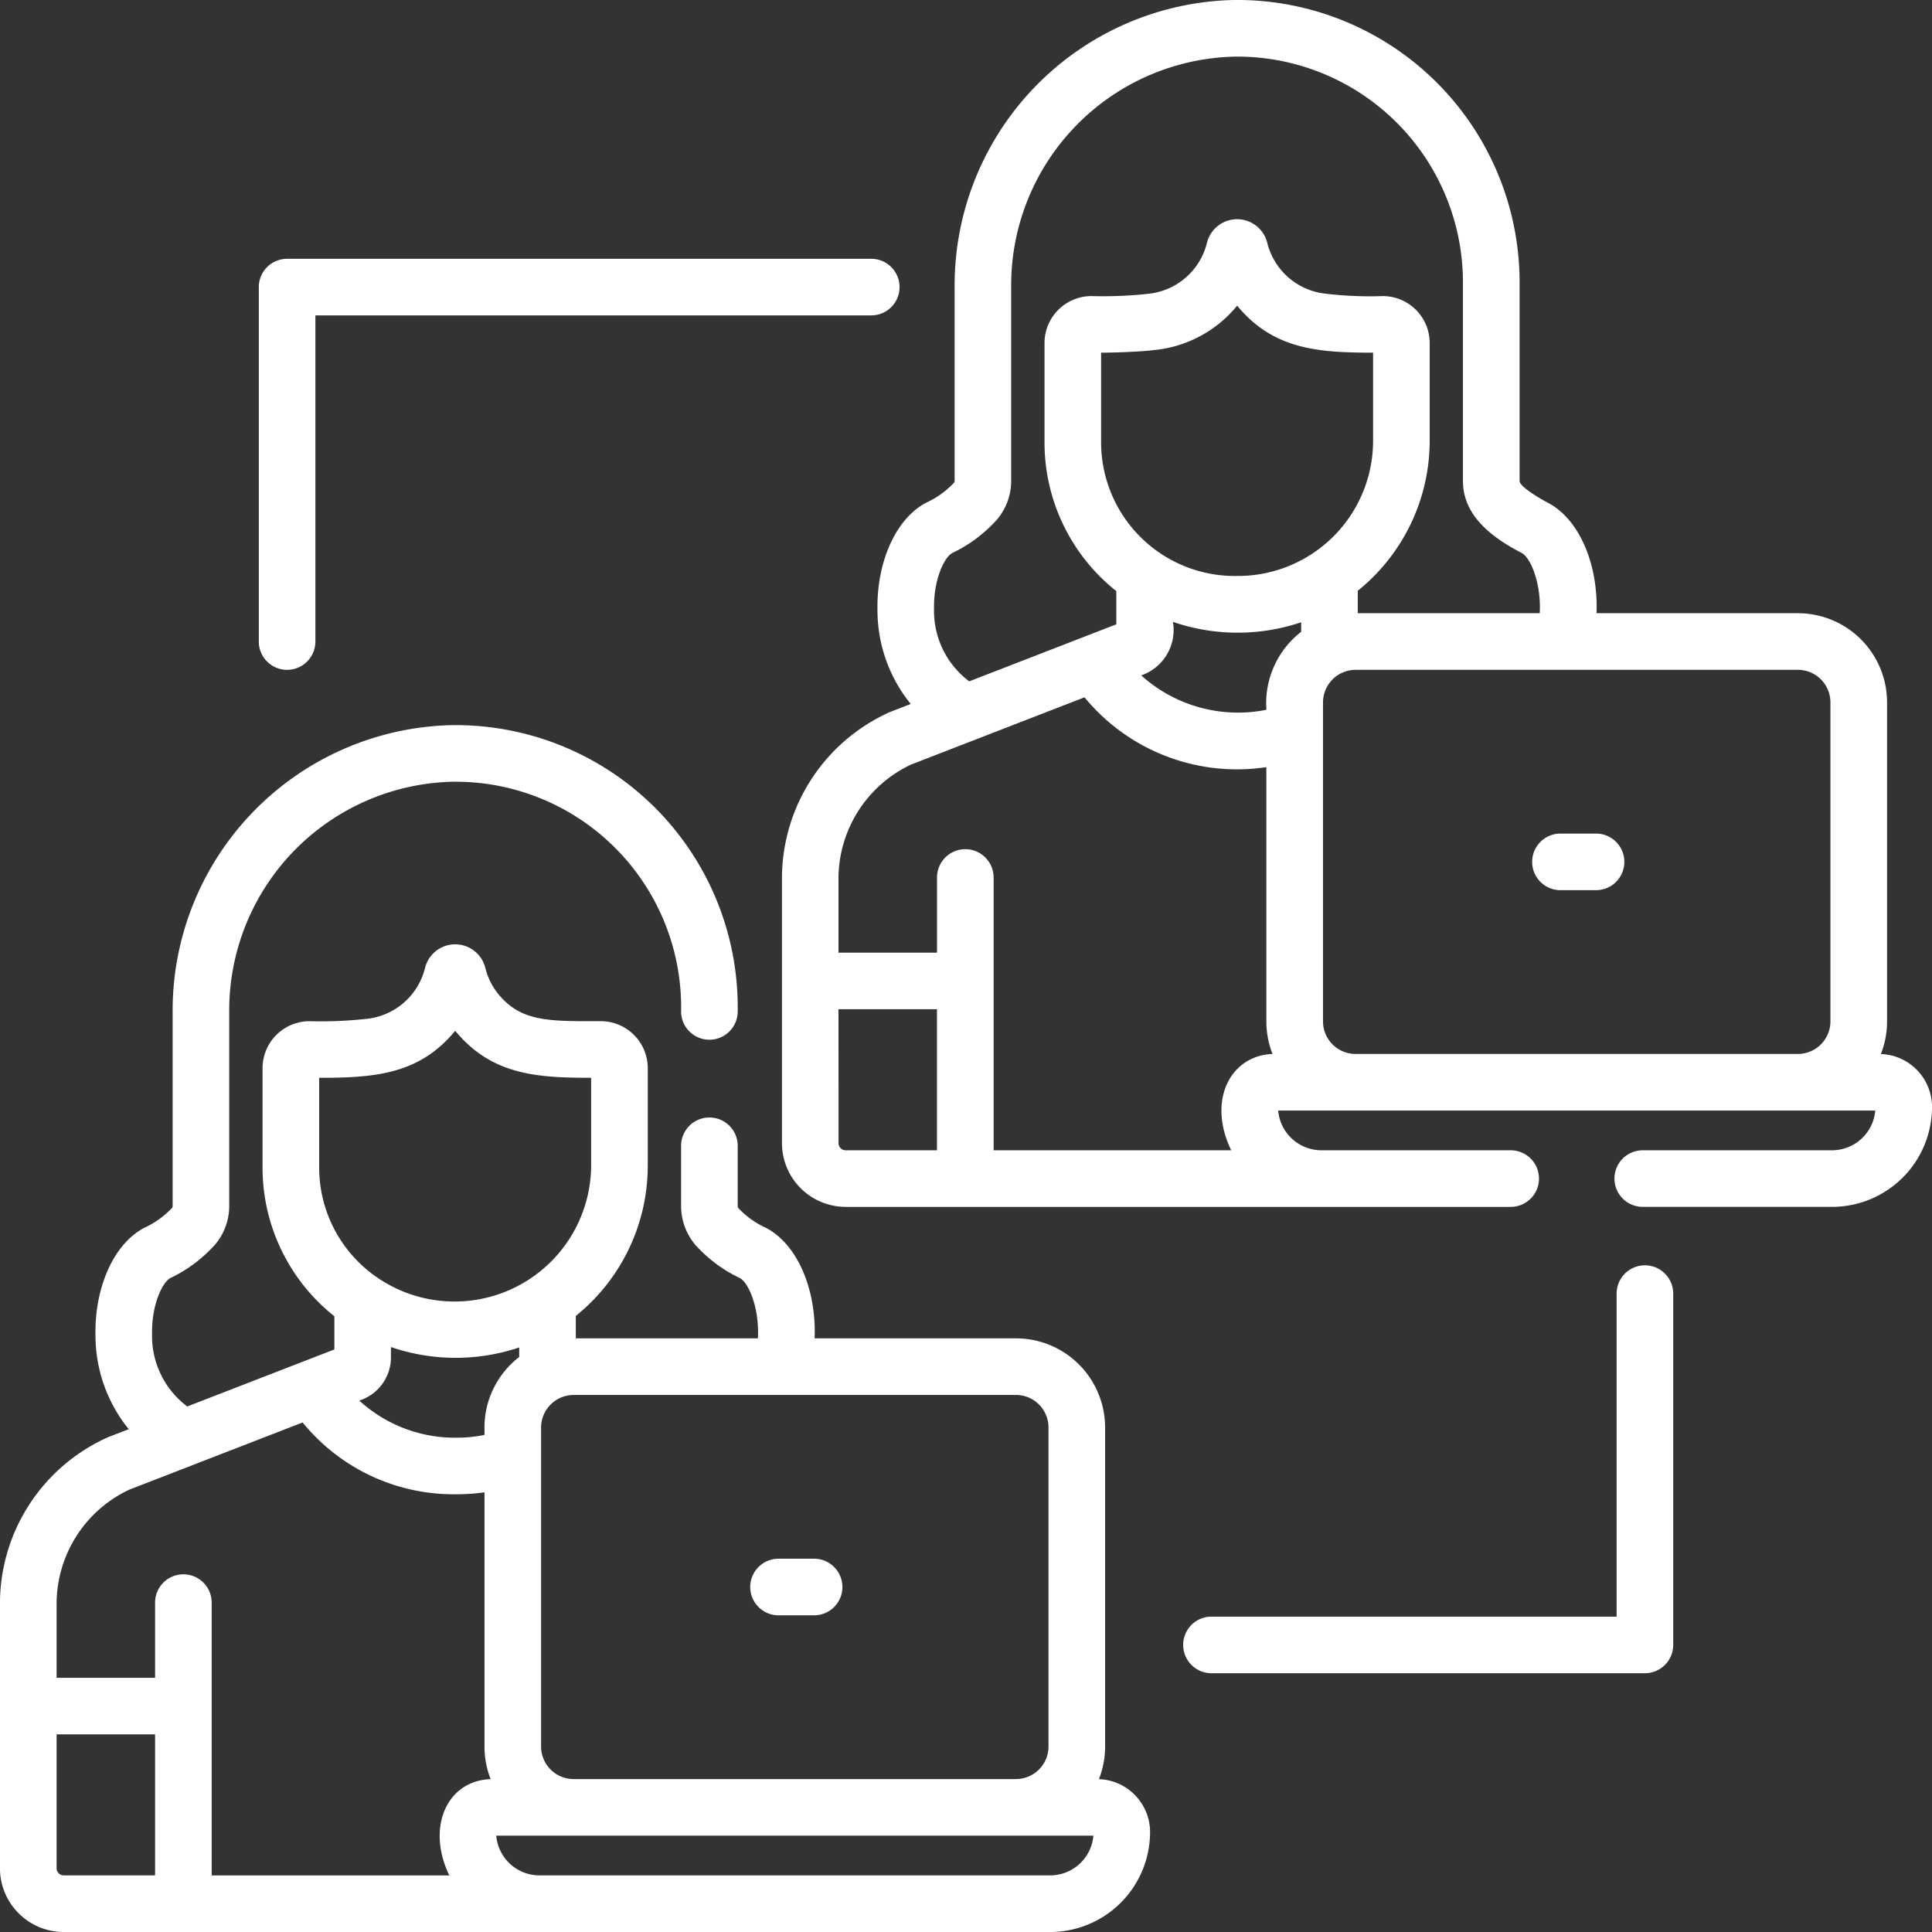 <svg xmlns="http://www.w3.org/2000/svg" width="139.415" height="139.416" viewBox="0 0 139.415 139.416">
  <rect x="0" y="0" width="139.415" height="139.416" fill="#333333" stroke="none"/>
  <g id="work" transform="translate(0 0)">
    <path id="Path_115" data-name="Path 115" d="M211.82,87.09h47.987a2.042,2.042,0,0,0,0-4.084H246.145a3.136,3.136,0,0,1-3.116-2.868h43.086A3.131,3.131,0,0,1,283,83.005H269.336a2.042,2.042,0,1,0,0,4.084H283a7.219,7.219,0,0,0,7.211-7.211,3.827,3.827,0,0,0-3.693-3.819,6.393,6.393,0,0,0,.448-2.353V50.681a6.438,6.438,0,0,0-6.431-6.431H266c.139-3.5-1.228-6.8-3.535-7.985-.405-.209-2.016-1.128-2.016-1.559V20.388A20.377,20.377,0,0,0,239.8,0a20.6,20.6,0,0,0-20.12,20.659V34.7a.212.212,0,0,1-.037.124l-.023.026a6.373,6.373,0,0,1-1.968,1.413c-2.186,1.127-3.608,4.249-3.539,7.77a10.745,10.745,0,0,0,2.4,6.767l-1.468.569-.039.016a13.155,13.155,0,0,0-7.785,12v19.1A4.606,4.606,0,0,0,211.82,87.09Zm30.359-35.871a10.422,10.422,0,0,1-9.033-2.482,3.463,3.463,0,0,0,2.287-3.863,14.339,14.339,0,0,0,9.254.029v.689A6.523,6.523,0,0,0,242.179,51.219Zm-2.146-9.656a9.649,9.649,0,0,1-9.782-9.638V25.449c1.643,0,3.454-.133,3.726-.178a8.836,8.836,0,0,0,6.09-3.213c2.619,3.167,5.852,3.391,9.81,3.391v6.36A9.755,9.755,0,0,1,240.033,41.562Zm40.5,6.773a2.349,2.349,0,0,1,2.346,2.346V73.707a2.349,2.349,0,0,1-2.346,2.346H248.61a2.349,2.349,0,0,1-2.346-2.346V50.681a2.355,2.355,0,0,1,2.325-2.345h31.945ZM219.521,39.9a10.192,10.192,0,0,0,3.184-2.37l.021-.024a4.3,4.3,0,0,0,1.035-2.8V20.661a16.5,16.5,0,0,1,16.3-16.577,16.292,16.292,0,0,1,16.3,16.3V34.706c0,2.468,2.028,4.055,4.228,5.189.656.338,1.431,2.19,1.314,4.355H248.771c0-1.308,0-.971,0-1.618a13.915,13.915,0,0,0,5.191-10.824V24.752a3.391,3.391,0,0,0-3.387-3.387,26.751,26.751,0,0,1-4.158-.177,4.867,4.867,0,0,1-4.173-3.652,2.241,2.241,0,0,0-4.358,0,4.867,4.867,0,0,1-4.223,3.663,29.976,29.976,0,0,1-4.109.166,3.391,3.391,0,0,0-3.387,3.387v7.172a13.69,13.69,0,0,0,5.182,10.732v2.395l-10.614,4.115a6.345,6.345,0,0,1-2.54-5.211C218.151,41.8,218.951,40.19,219.521,39.9ZM211.3,63.389a9.114,9.114,0,0,1,5.237-8.217l12.516-4.853a14.245,14.245,0,0,0,13.122,5.039V73.707a6.481,6.481,0,0,0,.444,2.349c-2.994.105-4.743,3.293-2.981,6.95H222.494V63.32a2.042,2.042,0,0,0-4.084,0v5.424H211.3Zm0,9.439h7.106V83.005H211.82a.517.517,0,0,1-.516-.516Z" transform="translate(-150.794 0)" fill="#fff"/>
    <path id="Path_116" data-name="Path 116" d="M408.078,224.99h2.569a2.042,2.042,0,1,0,0-4.084h-2.569a2.042,2.042,0,1,0,0,4.084Z" transform="translate(-295.474 -160.754)" fill="#fff"/>
    <path id="Path_117" data-name="Path 117" d="M4.6,279.255H75.78a7.219,7.219,0,0,0,7.211-7.211,3.827,3.827,0,0,0-3.693-3.819,6.394,6.394,0,0,0,.448-2.353V242.846a6.438,6.438,0,0,0-6.431-6.431H58.784c.14-3.5-1.228-6.8-3.535-7.985a6.379,6.379,0,0,1-1.958-1.4.246.246,0,0,1-.058-.158V222.52a2.042,2.042,0,0,0-4.084,0v4.351a4.347,4.347,0,0,0,1.028,2.8,10.214,10.214,0,0,0,3.2,2.389c.656.338,1.431,2.19,1.314,4.355H41.552c0-1.042,0-.71,0-1.618a13.915,13.915,0,0,0,5.191-10.824v-7.057a3.391,3.391,0,0,0-3.387-3.387c-3.611,0-5.666.077-7.314-1.86a4.8,4.8,0,0,1-1.016-1.969,2.241,2.241,0,0,0-4.358,0,4.866,4.866,0,0,1-4.335,3.673,30.7,30.7,0,0,1-4,.157,3.391,3.391,0,0,0-3.387,3.387v7.172a13.689,13.689,0,0,0,5.182,10.732v2.395l-10.614,4.115a6.347,6.347,0,0,1-2.541-5.211c-.042-2.151.758-3.766,1.327-4.059a10.215,10.215,0,0,0,3.2-2.389l.014-.016a4.3,4.3,0,0,0,1.027-2.788V212.826A16.5,16.5,0,0,1,32.63,196.251a16.279,16.279,0,0,1,16.519,16.574,2.042,2.042,0,1,0,4.084,0,20.36,20.36,0,0,0-20.656-20.658,20.6,20.6,0,0,0-20.12,20.659v14.042a.216.216,0,0,1-.052.141l-.014.016a6.4,6.4,0,0,1-1.962,1.407c-2.186,1.127-3.608,4.249-3.539,7.77a10.745,10.745,0,0,0,2.4,6.768l-1.467.569-.04.016a13.157,13.157,0,0,0-7.786,12v19.1a4.606,4.606,0,0,0,4.6,4.6ZM78.9,272.3a3.131,3.131,0,0,1-3.116,2.868H38.9A3.132,3.132,0,0,1,35.81,272.3ZM34.96,242.847v.537a9.754,9.754,0,0,1-1.944.2,10.218,10.218,0,0,1-7.09-2.678,3.279,3.279,0,0,0,2.286-3.112v-.751a14.4,14.4,0,0,0,9.255.029v.689a6.431,6.431,0,0,0-2.508,5.09ZM73.315,240.5a2.349,2.349,0,0,1,2.346,2.346v23.026a2.349,2.349,0,0,1-2.346,2.346H41.391a2.349,2.349,0,0,1-2.346-2.346V242.847a2.356,2.356,0,0,1,2.346-2.346ZM23.032,224.09v-6.475c4.059,0,7.232-.259,9.816-3.391,2.617,3.164,5.819,3.391,9.809,3.391v6.36A9.856,9.856,0,0,1,27.3,232.08,9.616,9.616,0,0,1,23.032,224.09ZM4.084,255.555a9.115,9.115,0,0,1,5.237-8.217l12.517-4.852a14.055,14.055,0,0,0,11.178,5.179,13.823,13.823,0,0,0,1.944-.139v18.348a6.5,6.5,0,0,0,.444,2.349c-3.157.111-4.658,3.471-2.981,6.95H15.275V255.485a2.042,2.042,0,0,0-4.084,0v5.424H4.084Zm0,9.439H11.19V275.17H4.6a.517.517,0,0,1-.516-.516Z" transform="translate(0 -139.839)" fill="#fff"/>
    <path id="Path_118" data-name="Path 118" d="M200.859,417.156h2.568a2.042,2.042,0,1,0,0-4.084h-2.568a2.042,2.042,0,0,0,0,4.084Z" transform="translate(-144.68 -300.594)" fill="#fff"/>
    <path id="Path_119" data-name="Path 119" d="M70.624,98.242A2.042,2.042,0,0,0,72.666,96.2V72.665h40.112a2.042,2.042,0,1,0,0-4.084H70.624a2.042,2.042,0,0,0-2.042,2.042V96.2A2.042,2.042,0,0,0,70.624,98.242Z" transform="translate(-49.907 -49.906)" fill="#fff"/>
    <path id="Path_120" data-name="Path 120" d="M346.87,335.316a2.042,2.042,0,0,0-2.042,2.042v23.309H315.591a2.042,2.042,0,0,0,0,4.084H346.87a2.042,2.042,0,0,0,2.042-2.042V337.358A2.042,2.042,0,0,0,346.87,335.316Z" transform="translate(-228.171 -244.01)" fill="#fff"/>
  </g>
</svg>
